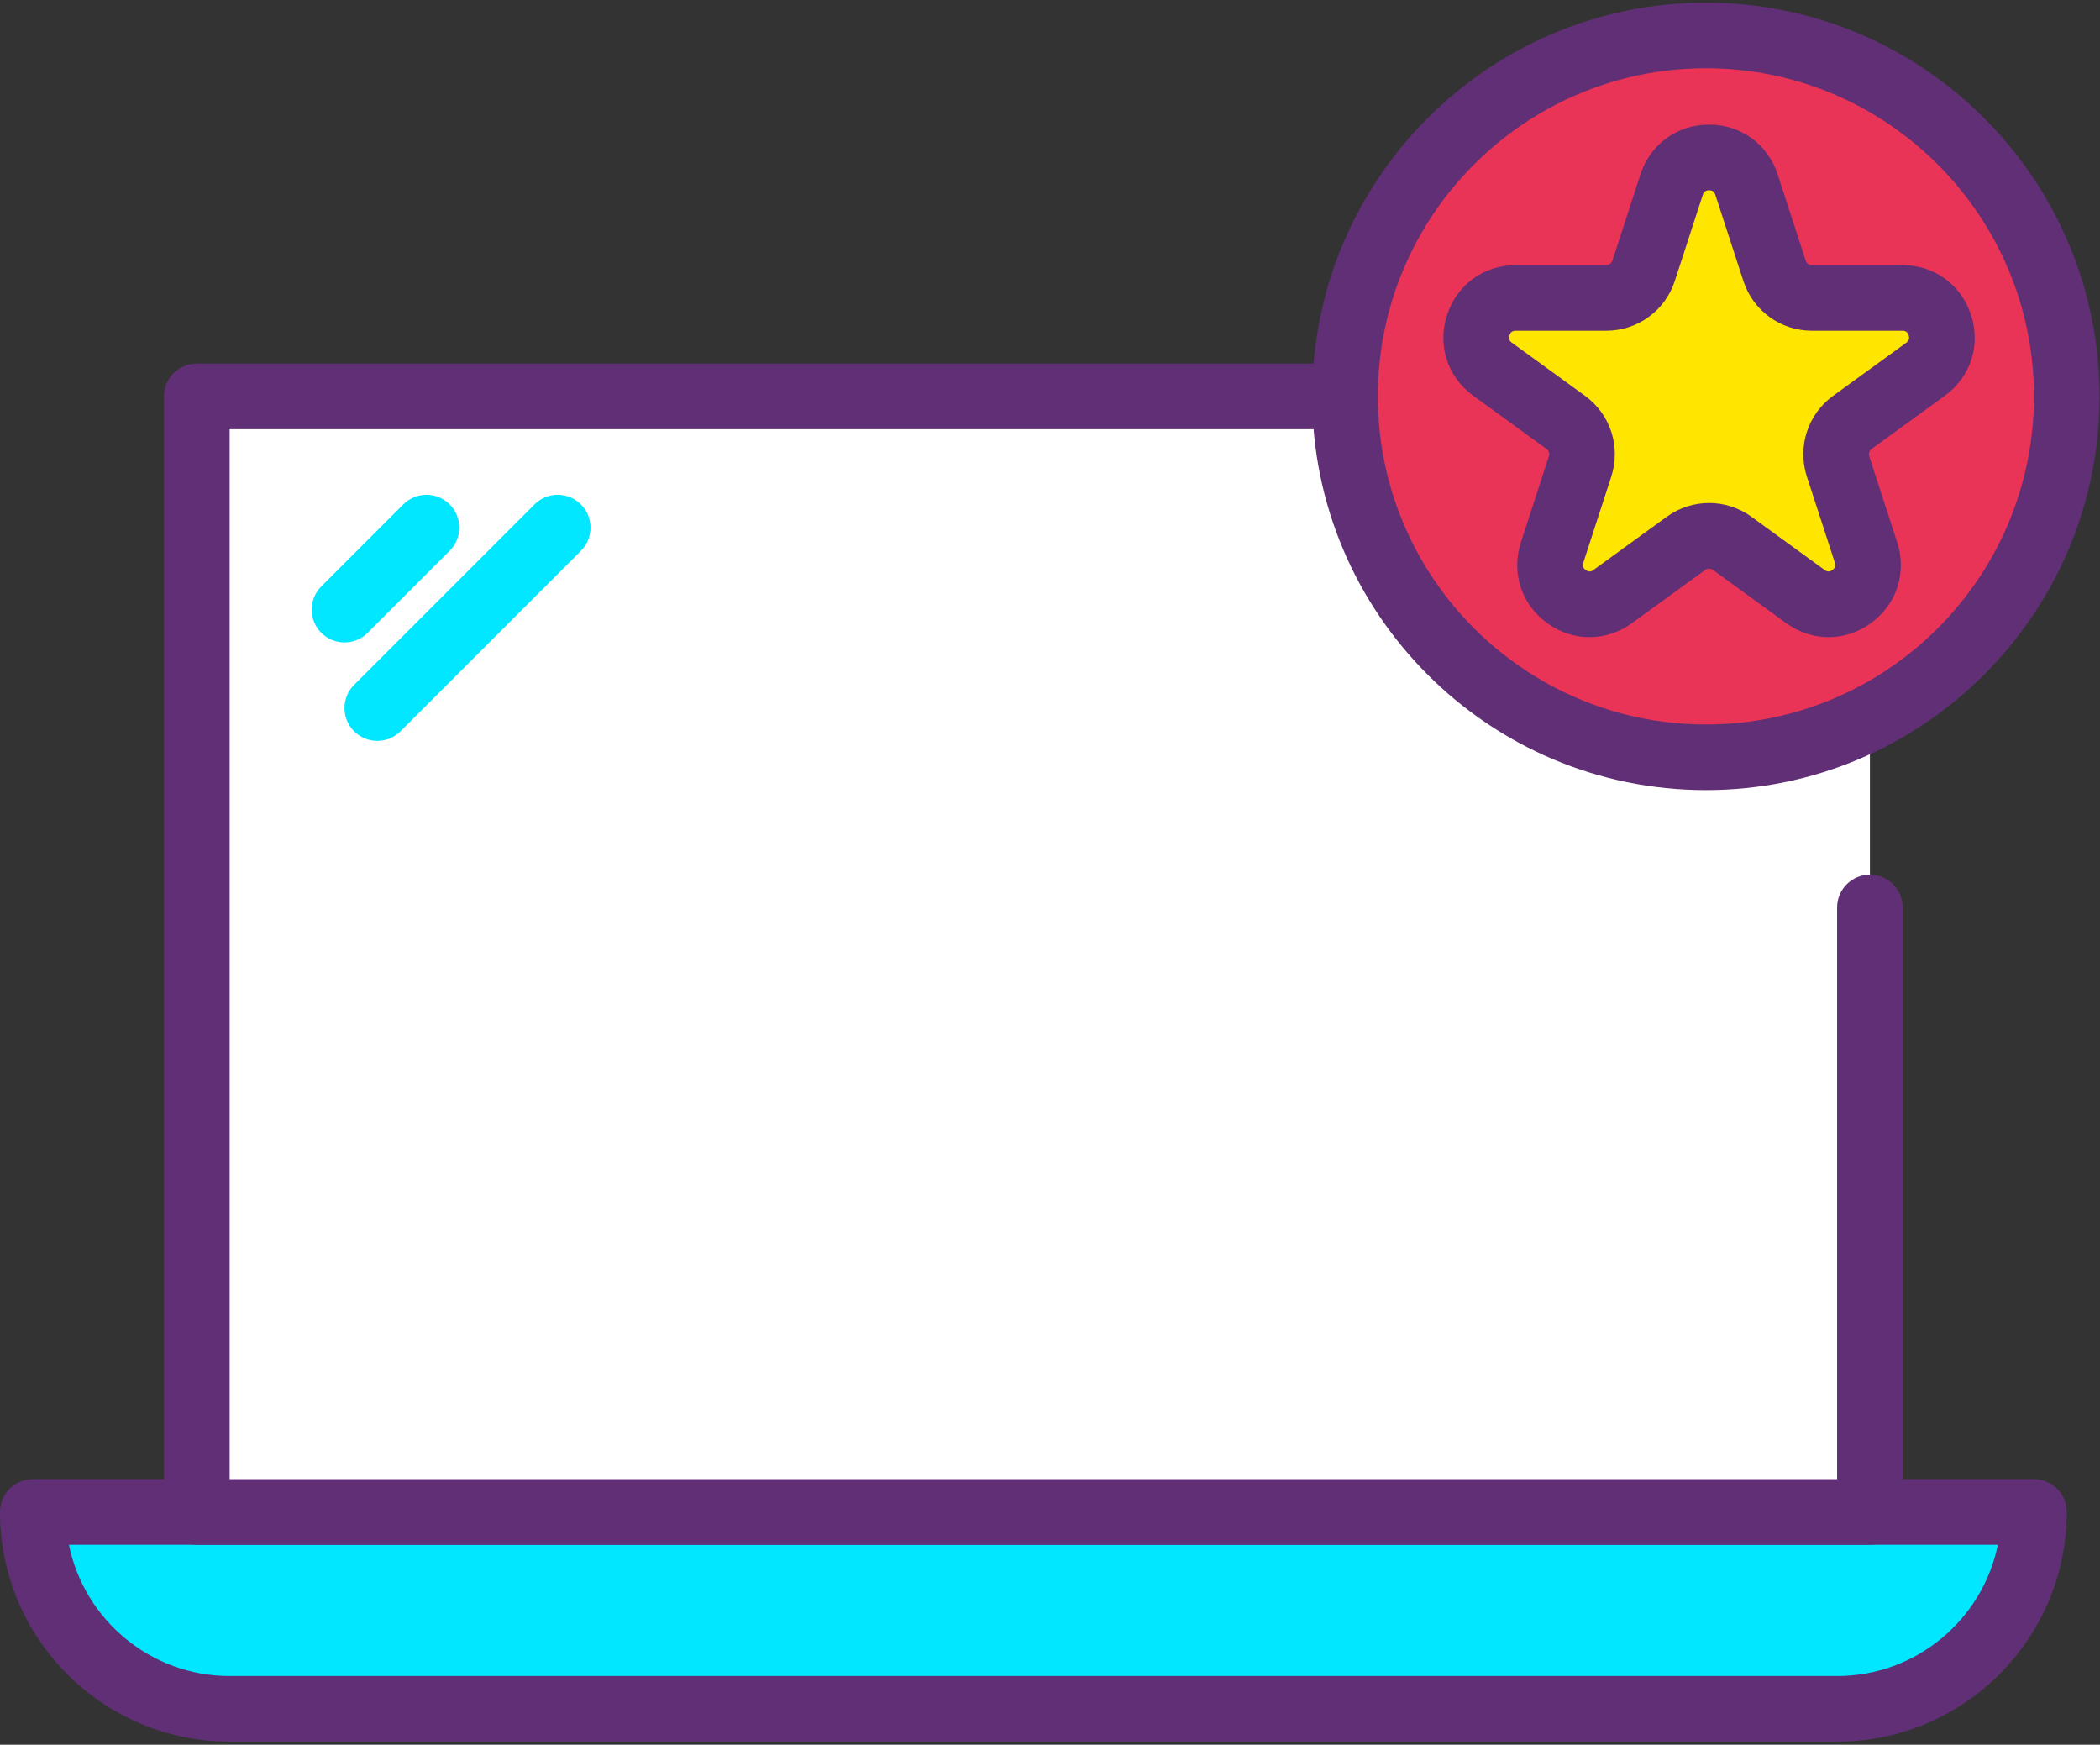 <svg xmlns="http://www.w3.org/2000/svg" width="437" height="363" viewBox="0 0 437 363">
  <rect x="0" y="0" width="437" height="363" fill="#333333" stroke="none"/>
  <g fill="none">
    <path fill="#00E7FF" d="M382.293,355.533 L47.787,355.533 C25.165,355.533 6.827,337.195 6.827,314.573 L423.254,314.573 C423.253,337.195 404.915,355.533 382.293,355.533 Z"/>
    <path fill="#602F75" d="M382.293,362.36 L47.787,362.36 C21.439,362.36 0,340.921 0,314.573 C0,310.8 3.053,307.746 6.827,307.746 L423.254,307.746 C427.027,307.746 430.081,310.799 430.081,314.573 C430.08,340.921 408.641,362.36 382.293,362.36 Z M14.339,321.4 C17.512,336.96 31.3,348.707 47.786,348.707 L382.293,348.707 C398.779,348.707 412.566,336.96 415.74,321.4 L14.339,321.4 Z"/>
    <polyline fill="#FFF" points="389.12 188.809 389.12 314.573 40.96 314.573 40.96 82.467 389.12 82.467 389.12 125.72"/>
    <path fill="#602F75" d="M389.12,321.4 L40.96,321.4 C37.187,321.4 34.133,318.347 34.133,314.573 L34.133,82.467 C34.133,78.694 37.186,75.64 40.96,75.64 L389.12,75.64 C392.893,75.64 395.947,78.693 395.947,82.467 L395.947,125.721 C395.947,129.494 392.894,132.548 389.12,132.548 C385.346,132.548 382.293,129.495 382.293,125.721 L382.293,89.294 L47.787,89.294 L47.787,307.747 L382.294,307.747 L382.294,188.807 C382.294,185.034 385.347,181.98 389.121,181.98 C392.895,181.98 395.948,185.033 395.948,188.807 L395.948,314.573 C395.947,318.347 392.893,321.4 389.12,321.4 Z"/>
    <g fill="#00E7FF" transform="translate(64 102)">
      <path d="M7.68 31.667C5.934 31.667 4.186 31 2.854 29.667.188 27.001.188 22.68 2.854 20.014L19.921 2.947C22.587.281 26.908.281 29.574 2.947 32.24 5.613 32.24 9.934 29.574 12.6L12.507 29.667C11.174 30.999 9.426 31.667 7.68 31.667zM14.507 52.147C12.761 52.147 11.013 51.48 9.681 50.147 7.015 47.481 7.015 43.16 9.681 40.494L47.228 2.947C49.894.281 54.215.281 56.881 2.947 59.547 5.613 59.547 9.934 56.881 12.6L19.334 50.147C18 51.479 16.253 52.147 14.507 52.147z"/>
    </g>
    <circle cx="354.987" cy="82.467" r="75.093" fill="#EA3457"/>
    <path fill="#602F75" d="M354.987,164.387 C309.813,164.387 273.067,127.641 273.067,82.467 C273.067,37.293 309.813,0.547 354.987,0.547 C400.161,0.547 436.907,37.293 436.907,82.467 C436.907,127.641 400.16,164.387 354.987,164.387 Z M354.987,14.2 C317.346,14.2 286.72,44.826 286.72,82.467 C286.72,120.108 317.346,150.734 354.987,150.734 C392.628,150.734 423.254,120.108 423.254,82.467 C423.254,44.826 392.627,14.2 354.987,14.2 Z"/>
    <path fill="#FFE600" d="M363.447,38.418 L369.265,56.323 C370.362,59.7 373.509,61.987 377.061,61.987 L395.887,61.987 C403.828,61.987 407.131,72.148 400.705,76.816 L385.475,87.882 C382.603,89.969 381.399,93.669 382.497,97.047 L388.315,114.952 C390.769,122.504 382.125,128.785 375.701,124.117 L360.471,113.051 C357.599,110.964 353.707,110.964 350.835,113.051 L335.605,124.117 C329.181,128.785 320.537,122.504 322.991,114.952 L328.809,97.047 C329.906,93.67 328.705,89.969 325.831,87.882 L310.601,76.816 C304.177,72.148 307.478,61.987 315.419,61.987 L334.245,61.987 C337.797,61.987 340.944,59.7 342.041,56.323 L347.859,38.418 C350.307,30.866 360.992,30.866 363.447,38.418 Z"/>
    <path fill="#602F75" d="M380.52,132.566 C377.446,132.566 374.373,131.593 371.686,129.646 L356.452,118.573 C355.959,118.22 355.312,118.22 354.846,118.58 L339.612,129.639 C334.239,133.546 327.312,133.546 321.951,129.639 C316.584,125.746 314.445,119.152 316.491,112.845 L322.311,94.932 C322.49,94.372 322.297,93.753 321.811,93.405 L306.577,82.332 C301.216,78.439 299.071,71.845 301.124,65.538 C303.17,59.232 308.784,55.158 315.41,55.158 L334.236,55.158 C334.83,55.158 335.349,54.777 335.536,54.218 L341.356,36.305 C343.402,30.006 349.016,25.925 355.642,25.925 C362.276,25.925 367.882,29.999 369.935,36.305 L375.755,54.205 C375.941,54.778 376.462,55.159 377.055,55.159 L395.881,55.159 C402.508,55.159 408.121,59.233 410.167,65.539 C412.22,71.845 410.073,78.44 404.714,82.333 L389.48,93.399 C388.994,93.752 388.801,94.372 388.98,94.945 L394.8,112.838 C396.846,119.151 394.706,125.744 389.34,129.638 C386.666,131.593 383.594,132.566 380.52,132.566 Z M355.654,104.653 C358.746,104.653 361.841,105.612 364.481,107.527 L379.715,118.6 C379.928,118.747 380.515,119.173 381.321,118.6 C382.128,118.013 381.908,117.32 381.821,117.061 L376.001,99.161 C373.987,92.935 376.187,86.187 381.461,82.354 L396.695,71.295 C396.915,71.135 397.502,70.708 397.188,69.762 C396.881,68.813 396.161,68.813 395.888,68.813 L377.062,68.813 C370.529,68.813 364.783,64.64 362.775,58.419 L356.955,40.533 L356.955,40.526 C356.868,40.267 356.648,39.579 355.648,39.579 C354.655,39.579 354.435,40.265 354.348,40.526 L348.528,58.432 C346.521,64.639 340.775,68.812 334.241,68.812 L315.415,68.812 C315.142,68.812 314.422,68.812 314.115,69.759 C313.801,70.706 314.388,71.133 314.608,71.292 L329.842,82.358 C335.116,86.184 337.315,92.931 335.302,99.145 L329.482,117.065 C329.395,117.318 329.175,118.012 329.982,118.598 C330.789,119.183 331.375,118.758 331.588,118.591 L346.822,107.532 C349.46,105.612 352.553,104.653 355.654,104.653 Z"/>
  </g>
</svg>
